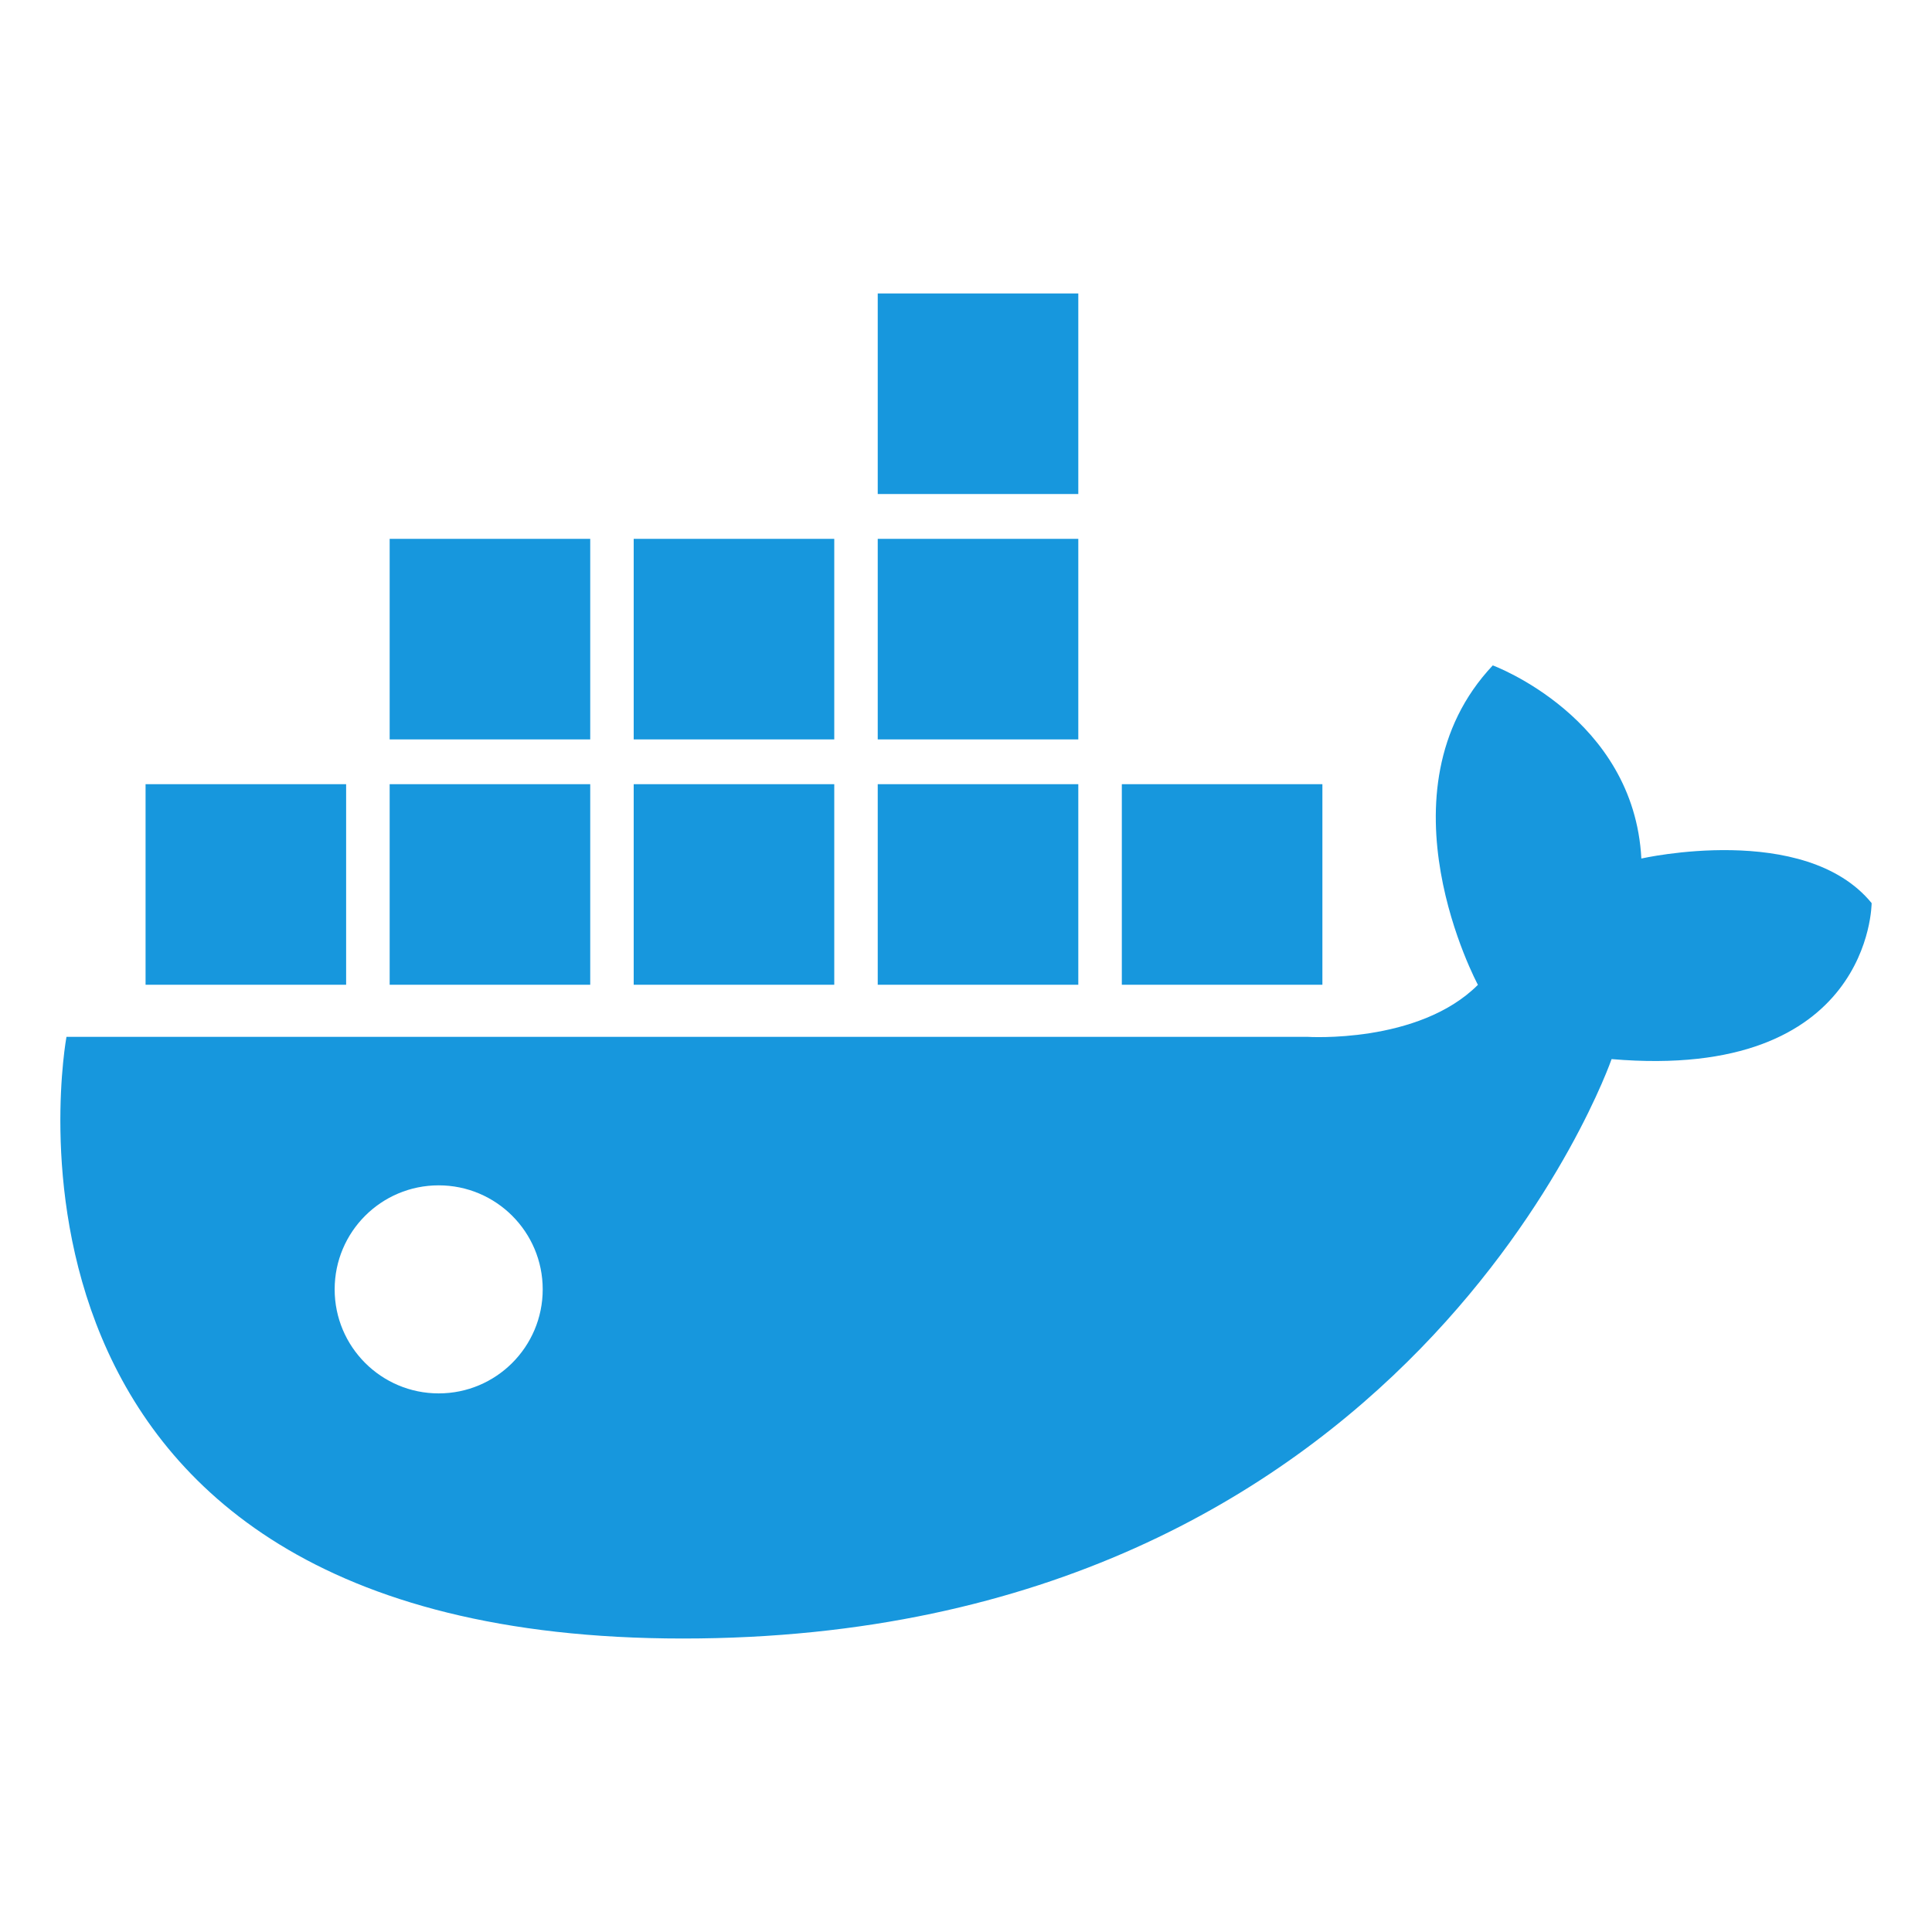 <?xml version="1.0" encoding="utf-8"?>
<!-- Generator: Adobe Illustrator 21.0.0, SVG Export Plug-In . SVG Version: 6.00 Build 0)  -->
<svg version="1.1" id="Layer_1" xmlns="http://www.w3.org/2000/svg" xmlns:xlink="http://www.w3.org/1999/xlink" x="0px" y="0px"
	 viewBox="0 0 32 32" style="enable-background:new 0 0 32 32;" xml:space="preserve">
<style type="text/css">
	.st0{fill:#F58435;}
	.st1{fill:#FFFFFF;}
	.st2{fill:#424242;}
	.st3{fill:#616161;}
	.st4{fill:#757575;}
	.st5{fill:#1797DD;}
	.st6{fill:#22354C;}
</style>
<path class="st5" d="M27.186,14.22c-0.123-2.338-2.461-3.199-2.461-3.199c-1.969,2.092-0.246,5.291-0.246,5.291
	c-0.984,0.984-2.83,0.861-2.83,0.861H1.101c0,0-1.846,9.966,10.212,9.966s15.38-9.597,15.38-9.597C31,17.911,31,14.958,31,14.958
	C29.893,13.605,27.186,14.22,27.186,14.22z M7.266,23.079c-0.951,0-1.723-0.771-1.723-1.723s0.771-1.723,1.723-1.723
	c0.951,0,1.723,0.771,1.723,1.723S8.217,23.079,7.266,23.079z M5.733,12.989H2.411v3.322h3.322V12.989z M9.776,12.989H6.454v3.322
	h3.322V12.989z M13.818,12.989h-3.322v3.322h3.322V12.989z M17.86,12.989h-3.322v3.322h3.322V12.989z M9.776,8.925H6.454v3.322
	h3.322V8.925z M13.818,8.925h-3.322v3.322h3.322V8.925z M17.86,8.925h-3.322v3.322h3.322V8.925z M17.86,4.861h-3.322v3.322h3.322
	V4.861z M21.903,12.989h-3.322v3.322h3.322V12.989z"/>
</svg>
